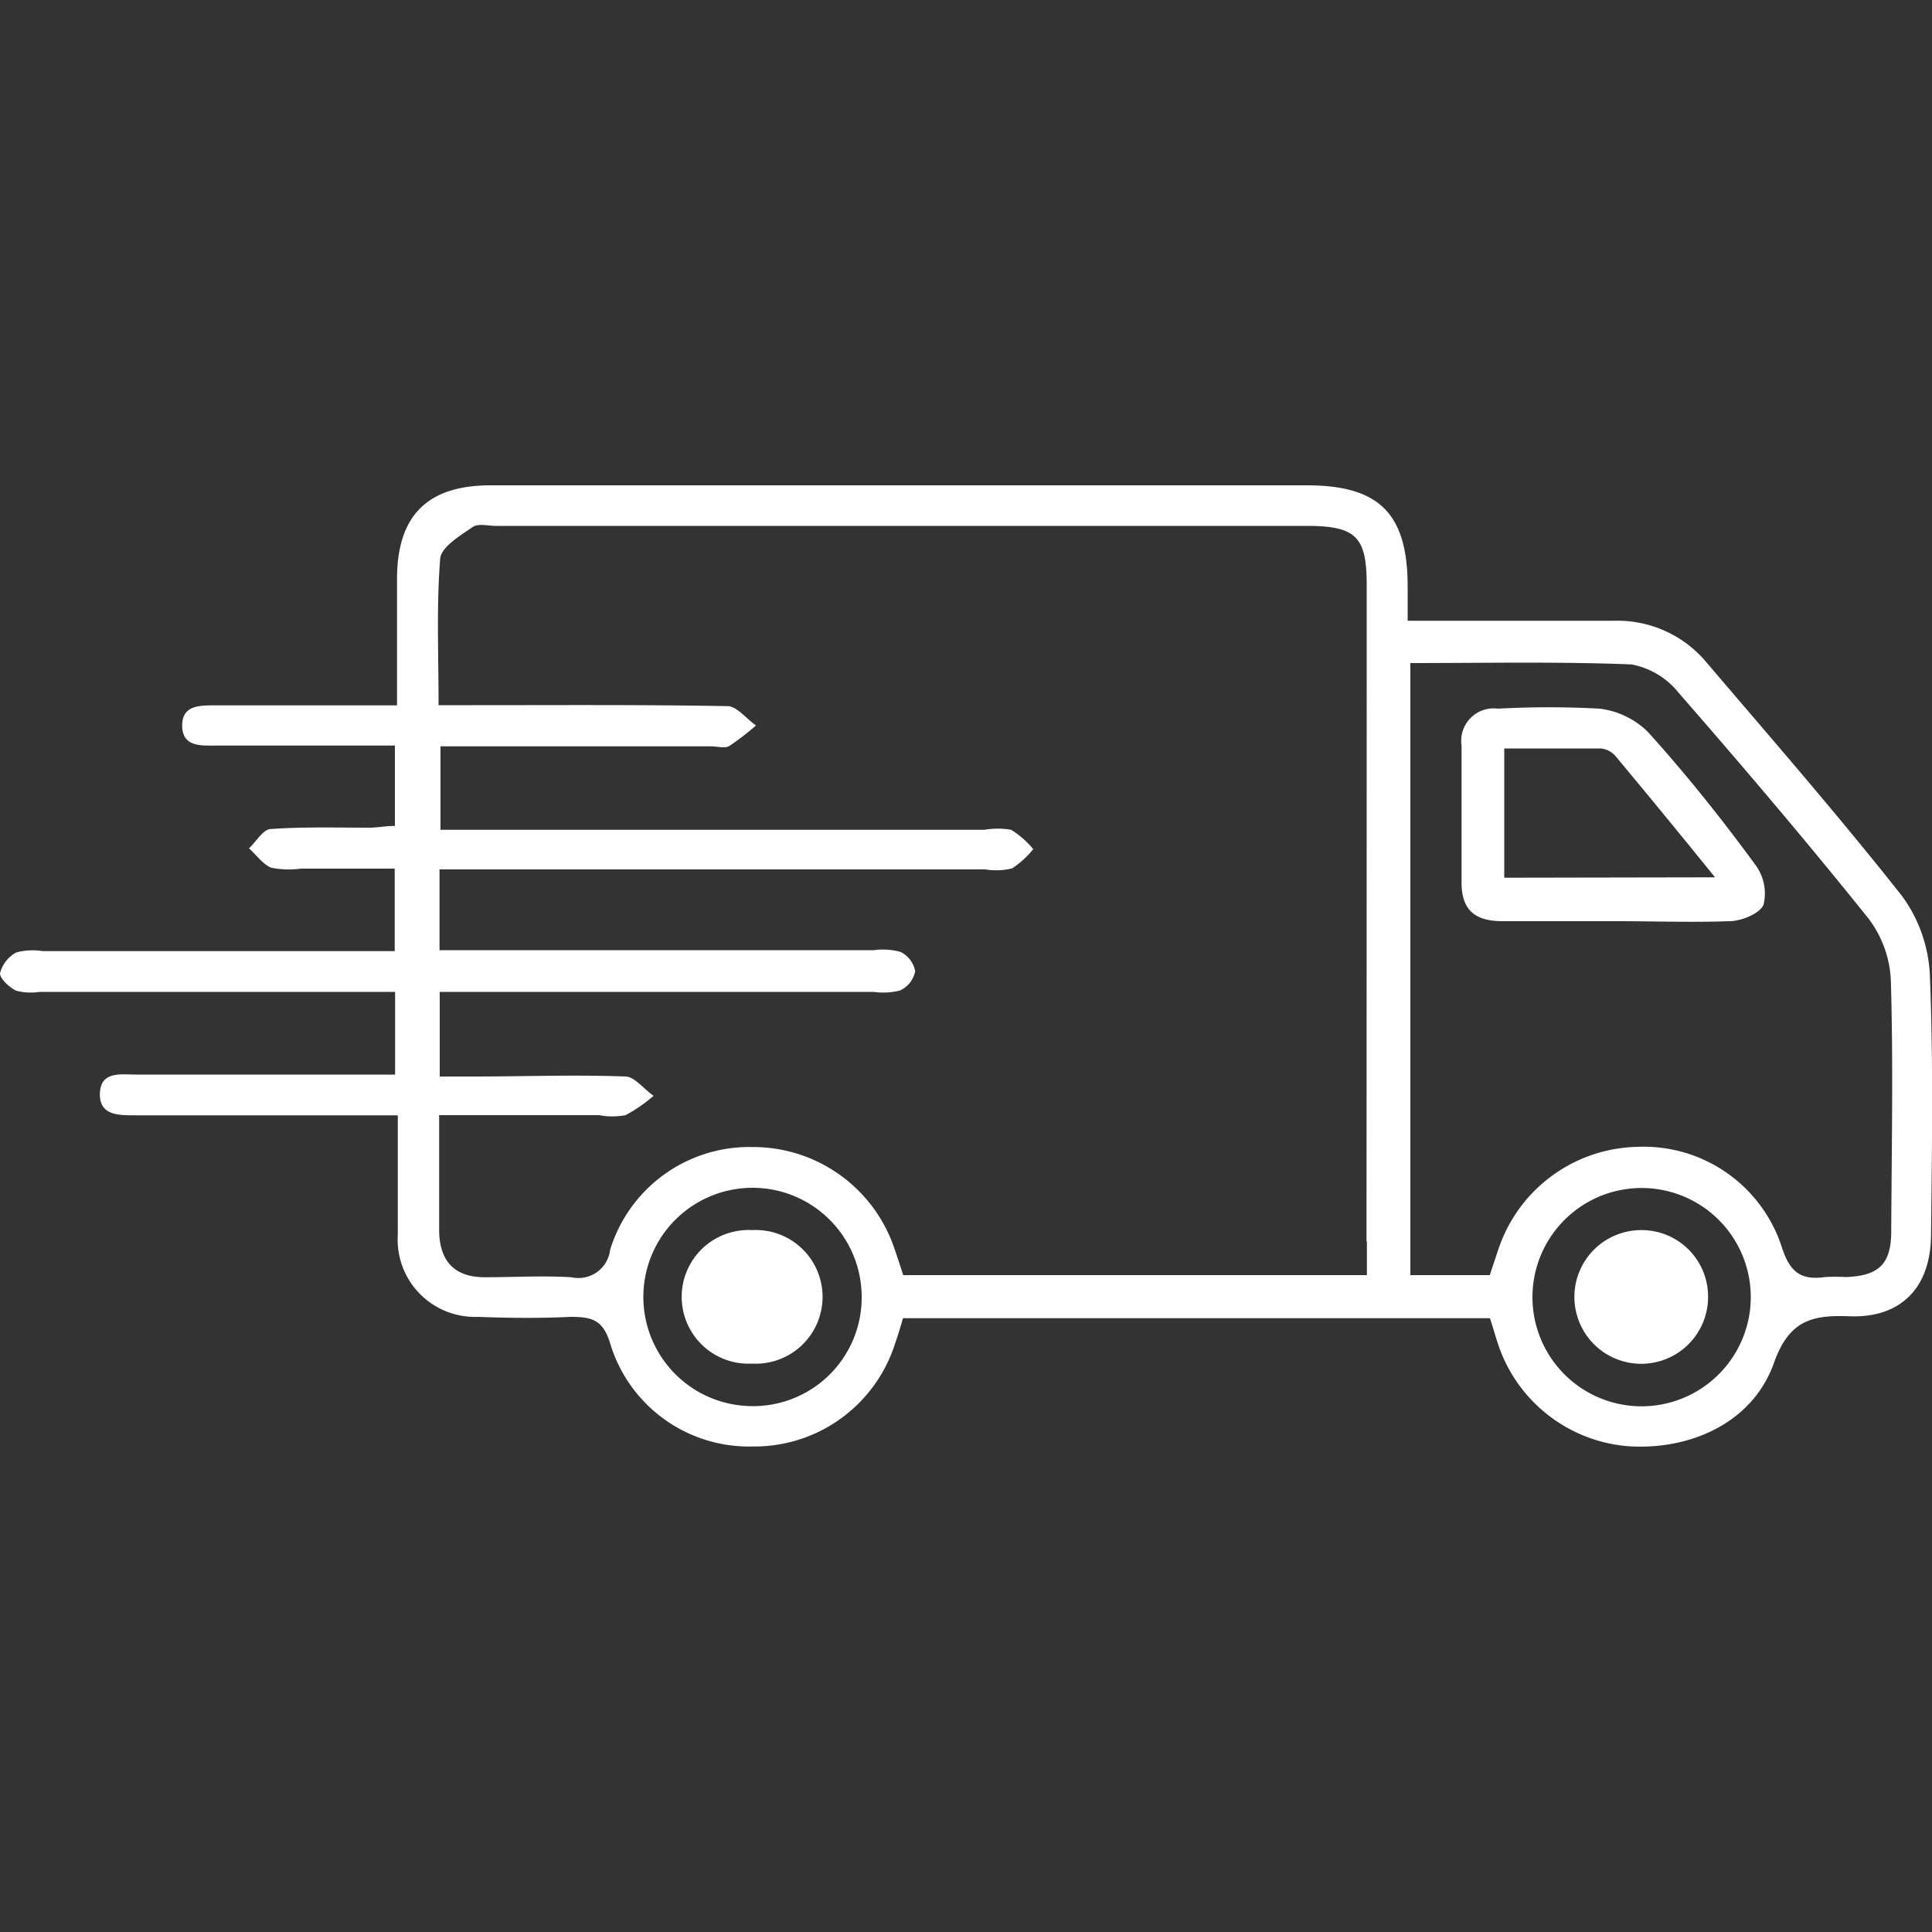 <svg xmlns="http://www.w3.org/2000/svg" width="100" height="100" viewBox="0 0 100 100">
  <rect x="0" y="0" width="100" height="100" fill="#333333" stroke="none"/>
  <defs>
    <style>
      .cls-1 {
        fill: #fff;
      }
    </style>
  </defs>
  <title>Icon</title>
  <g id="Group_1" data-name="Group 1">
    <g id="Shape_8" data-name="Shape 8">
      <path class="cls-1" d="M99.89,50.48a7.5,7.5,0,0,0-1.44-4.1c-3.25-4.12-6.7-8.08-10.11-12.08a6,6,0,0,0-4.77-2.17H72.86V30.37c0-3.79-1.47-5.25-5.22-5.25H25.39c-3.26,0-4.83,1.56-4.84,4.82,0,2.14,0,4.28,0,6.57H18.84c-2.58,0-5.15,0-7.73,0-.81,0-1.7,0-1.68,1.08s1,1,1.74,1h9.27v4.16c-.5,0-.91.09-1.31.09-1.7,0-3.41-.05-5.11.07-.39,0-.75.64-1.13,1,.38.34.7.81,1.14,1a4.62,4.62,0,0,0,1.54.05h4.86v4.27H2.21a3.26,3.26,0,0,0-1.37.07A1.7,1.7,0,0,0,0,50.38c0,.27.48.73.84.9a3.07,3.07,0,0,0,1.22.06H20.45v4.28H7.07c-.8,0-1.88-.2-1.9,1s1.12,1.1,2,1.11c3.46,0,6.92,0,10.37,0h3.05c0,2.19,0,4.19,0,6.18a4,4,0,0,0,4.14,4.25c1.6.06,3.21.08,4.8,0,1.11,0,1.69.15,2.06,1.4a7.5,7.5,0,0,0,7.35,5.31,7.64,7.64,0,0,0,7.38-5.3c.15-.43.28-.87.42-1.34H77.12c.17.52.3,1,.47,1.49a7.75,7.75,0,0,0,6.73,5.14c3.31.2,6.44-1.31,7.5-4.32.78-2.18,1.94-2.49,3.92-2.41,2.69.1,4.2-1.53,4.21-4.22C100,59.43,100.07,55,99.89,50.48Zm-61,22.3a5.65,5.65,0,1,1,5.71-5.65A5.62,5.62,0,0,1,38.87,72.78Zm31.86-8.52V66h-24c-.14-.44-.28-.87-.43-1.3a7.72,7.72,0,0,0-7.38-5.33,7.54,7.54,0,0,0-7.36,5.32,1.65,1.65,0,0,1-2,1.42c-1.49-.09-3,0-4.49,0s-2.33-.75-2.36-2.39c0-1.9,0-3.8,0-6H31a3.71,3.71,0,0,0,1.38,0,7.84,7.84,0,0,0,1.45-1c-.49-.34-1-1-1.45-1-2.63-.1-5.26,0-7.89,0H22.76V51.34H45.21a3.65,3.65,0,0,0,1.37-.07,1.4,1.4,0,0,0,.79-1,1.4,1.4,0,0,0-.76-1,3.44,3.44,0,0,0-1.37-.09H22.75V45H51a3.52,3.52,0,0,0,1.38-.05,4.64,4.64,0,0,0,1.1-1,4.75,4.75,0,0,0-1.14-1,4,4,0,0,0-1.38,0H22.8V38.63h14c.31,0,.68.11.92,0a13.18,13.18,0,0,0,1.41-1.08c-.49-.34-1-1-1.47-1-4.38-.08-8.77-.05-13.16-.05H22.7c0-2.63-.11-5.09.08-7.53,0-.62,1-1.22,1.68-1.69.28-.2.81-.06,1.22-.06H67.63c2.55,0,3.11.55,3.11,3.05Q70.74,47.28,70.73,64.26Zm14.14,8.53a5.65,5.65,0,1,1,5.73-5.63A5.66,5.66,0,0,1,84.87,72.79Zm13-9.06c0,1.7-.65,2.31-2.35,2.37a9.73,9.73,0,0,0-1.08,0c-1.26.18-1.83-.27-2.24-1.57a7.52,7.52,0,0,0-7.46-5.17,7.76,7.76,0,0,0-7.22,5.35L77.11,66H73V34.32c3.85,0,7.65-.08,11.44.07a4.07,4.07,0,0,1,2.43,1.45c3.35,3.84,6.65,7.72,9.84,11.7a5.69,5.69,0,0,1,1.16,3.22C98,55.08,97.91,59.41,97.89,63.73ZM85.3,37.89a4.28,4.28,0,0,0-2.51-1.21,48.35,48.35,0,0,0-5.25,0,1.68,1.68,0,0,0-1.89,1.91c0,2.36,0,4.73,0,7.09,0,1.45.72,2,2.12,2,2,0,3.91,0,5.87,0s3.92.07,5.87,0c.63,0,1.58-.4,1.77-.85a2.48,2.48,0,0,0-.41-2.05C89.1,42.36,87.26,40.06,85.3,37.89Zm-7.44,7.54V38.74c1.68,0,3.36,0,5,0a1.14,1.14,0,0,1,.77.41c1.67,2,3.31,4,5.14,6.26ZM38.93,63.67a3.46,3.46,0,1,0,0,6.91,3.46,3.46,0,1,0,0-6.91Zm46.05,0a3.46,3.46,0,1,0,3.43,3.42A3.44,3.44,0,0,0,85,63.67Z"/>
    </g>
  </g>
</svg>
